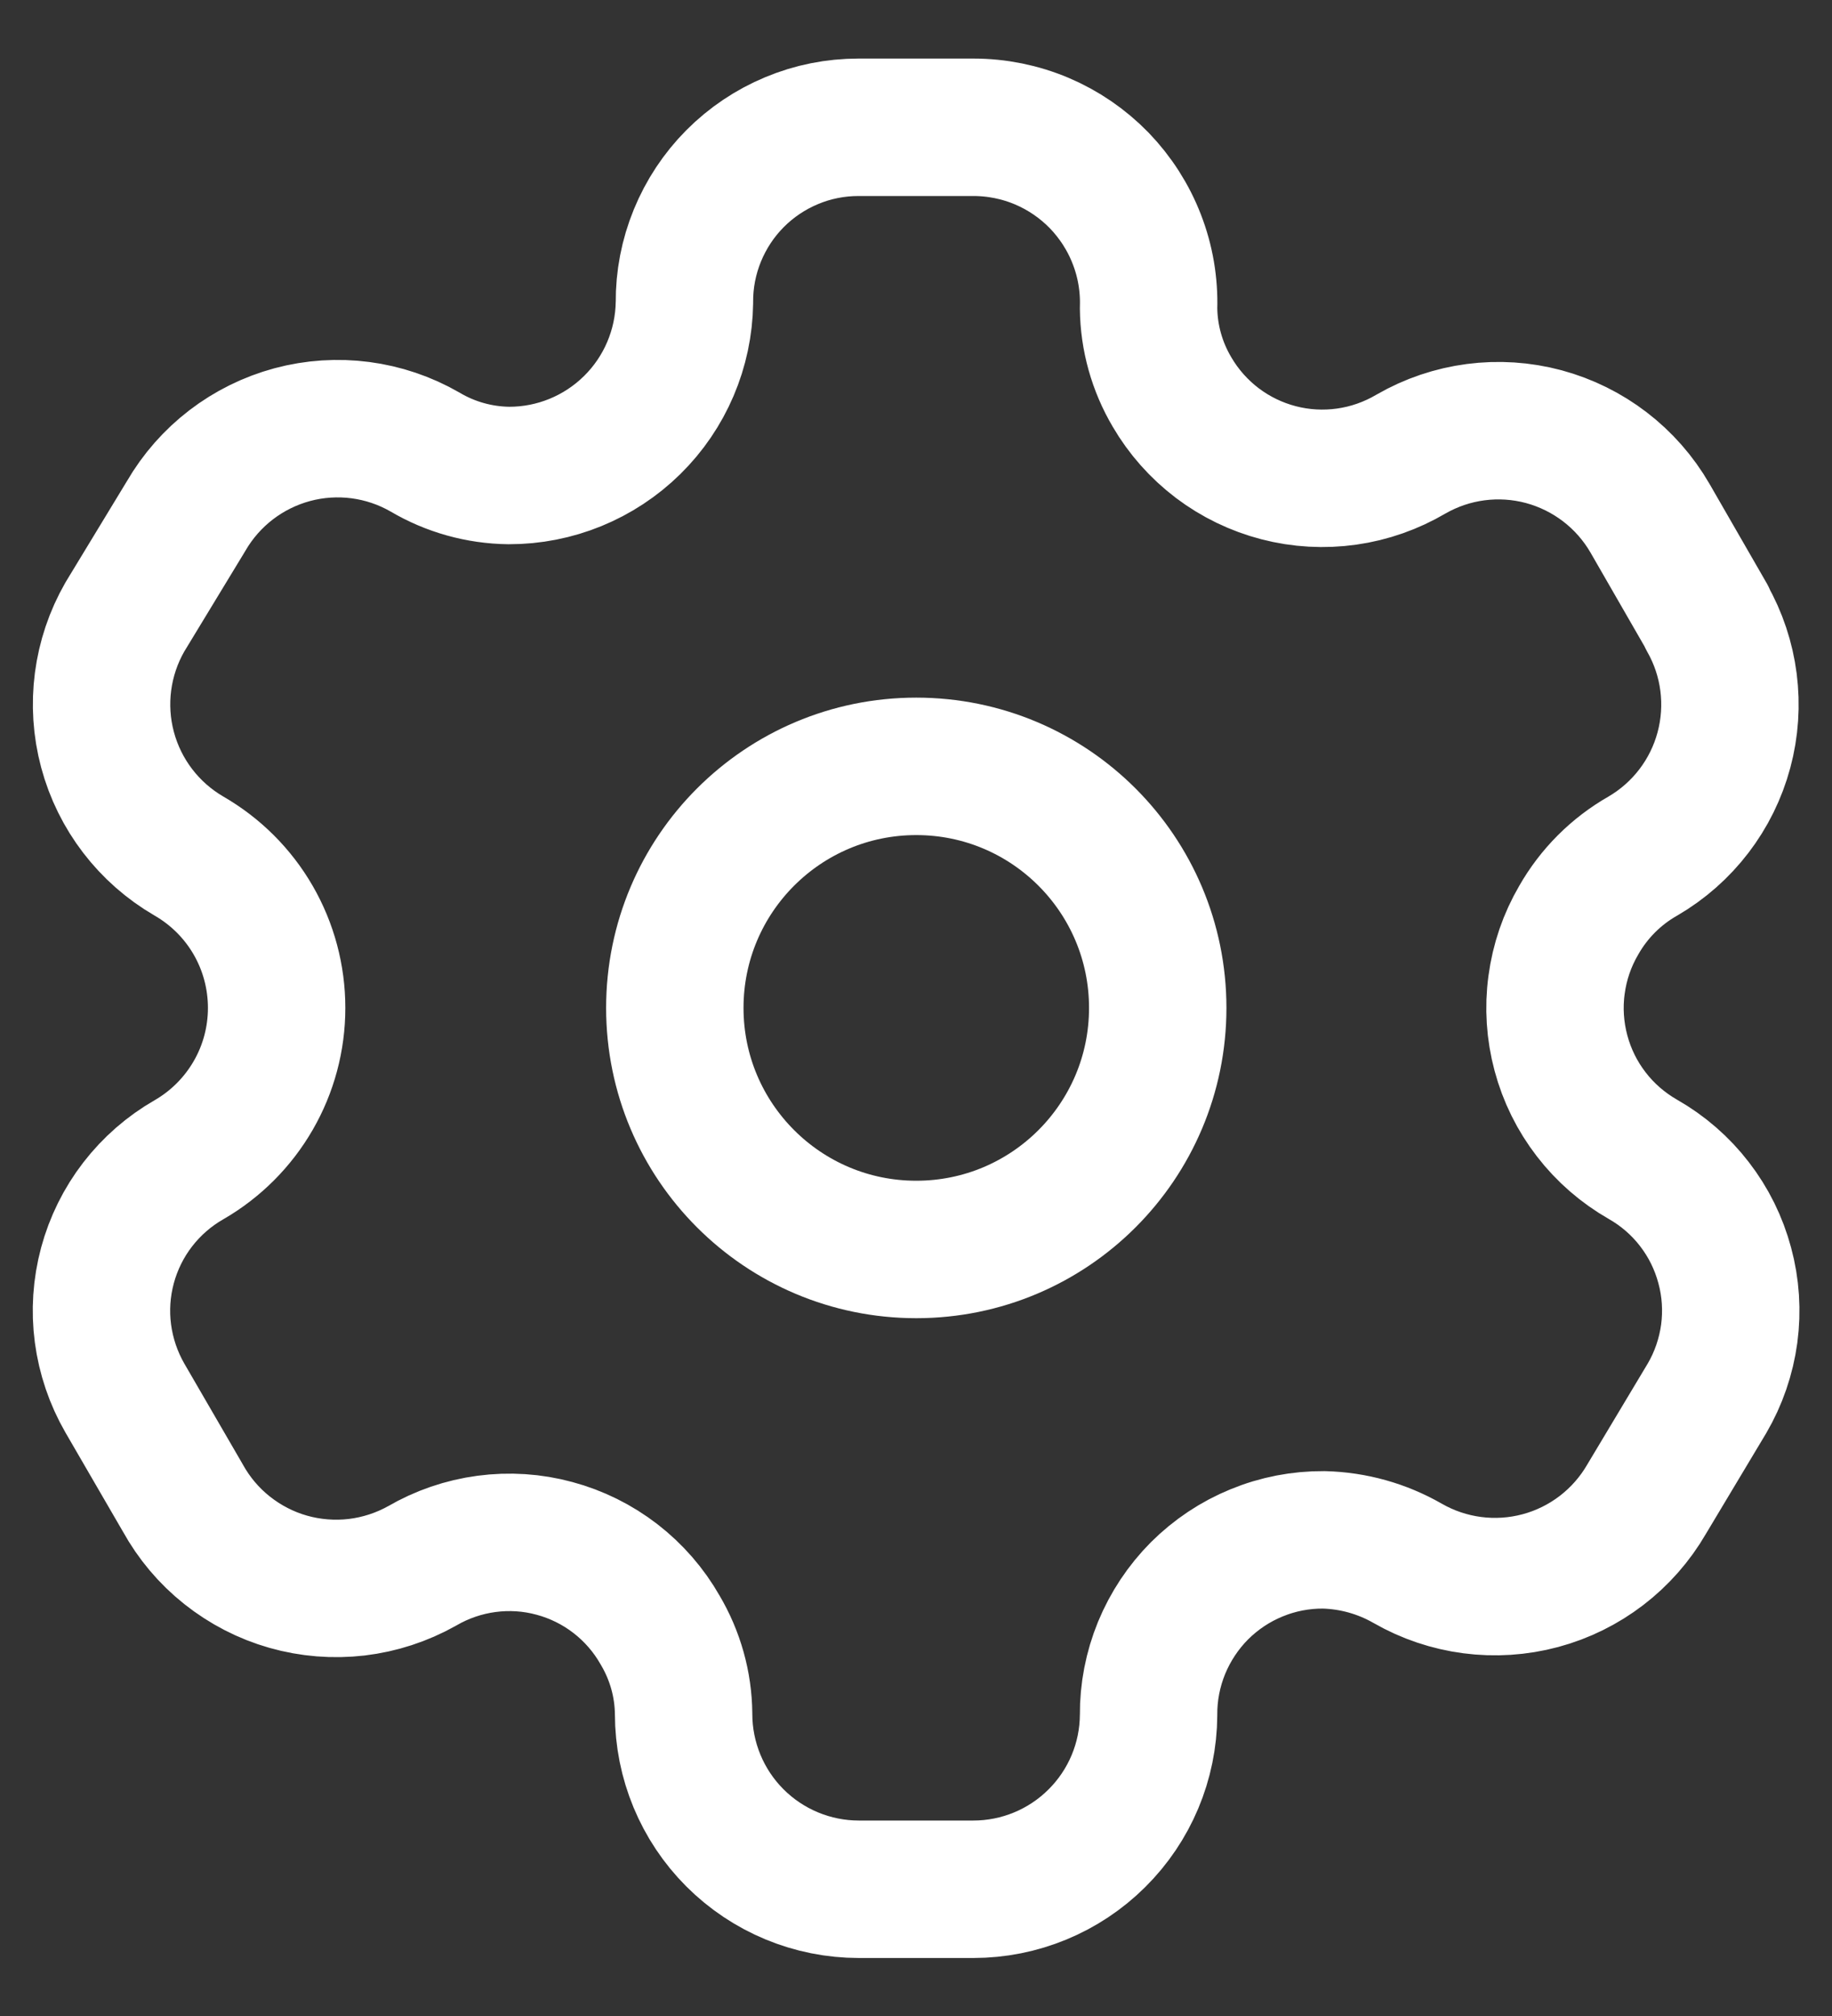 <svg width="20" height="22" viewBox="0 0 20 22" fill="none" xmlns="http://www.w3.org/2000/svg">
<rect x="0" y="0" width="20" height="22" fill="#333333" stroke="none"/>
<g id="Setting">
<path id="Path_33946" d="M18.635 6.735L18.013 5.655C17.759 5.216 17.342 4.897 16.853 4.765C16.364 4.634 15.843 4.702 15.404 4.955C15.188 5.082 14.95 5.166 14.702 5.201C14.454 5.236 14.201 5.222 13.959 5.159C13.716 5.096 13.489 4.986 13.289 4.835C13.089 4.683 12.921 4.494 12.795 4.278C12.631 4.001 12.542 3.685 12.539 3.363V3.363C12.547 3.106 12.504 2.851 12.411 2.612C12.319 2.373 12.179 2.155 12.001 1.97C11.822 1.786 11.609 1.64 11.373 1.54C11.136 1.44 10.883 1.389 10.626 1.389H9.372C9.121 1.389 8.873 1.438 8.642 1.535C8.411 1.631 8.201 1.772 8.024 1.95C7.847 2.128 7.708 2.339 7.613 2.571C7.518 2.803 7.47 3.051 7.472 3.302V3.302C7.465 3.805 7.26 4.286 6.901 4.639C6.542 4.992 6.059 5.19 5.555 5.189C5.233 5.185 4.917 5.097 4.64 4.933V4.933C4.201 4.68 3.68 4.612 3.191 4.743C2.702 4.875 2.285 5.194 2.031 5.633L1.363 6.733C1.111 7.172 1.043 7.693 1.174 8.182C1.305 8.671 1.625 9.088 2.063 9.342V9.342C2.354 9.51 2.596 9.751 2.764 10.042C2.932 10.333 3.02 10.663 3.02 10.999C3.02 11.335 2.932 11.665 2.764 11.955C2.596 12.246 2.354 12.488 2.063 12.656V12.656C1.846 12.78 1.656 12.946 1.503 13.144C1.35 13.342 1.238 13.569 1.173 13.81C1.108 14.052 1.091 14.304 1.124 14.552C1.157 14.8 1.238 15.039 1.363 15.256V15.256L1.995 16.345C2.117 16.566 2.281 16.761 2.479 16.918C2.677 17.075 2.903 17.192 3.146 17.261C3.389 17.33 3.643 17.35 3.894 17.321C4.145 17.291 4.387 17.212 4.607 17.089V17.089C4.823 16.963 5.063 16.881 5.311 16.848C5.559 16.815 5.811 16.831 6.053 16.897C6.295 16.962 6.521 17.074 6.719 17.227C6.917 17.38 7.083 17.571 7.207 17.789C7.371 18.066 7.46 18.381 7.463 18.704C7.463 19.211 7.665 19.698 8.023 20.056C8.382 20.415 8.869 20.617 9.376 20.617H10.626C11.131 20.617 11.616 20.417 11.974 20.061C12.333 19.705 12.536 19.222 12.539 18.717C12.537 18.465 12.586 18.215 12.681 17.983C12.777 17.75 12.918 17.538 13.095 17.36C13.274 17.182 13.485 17.041 13.718 16.946C13.951 16.85 14.2 16.802 14.452 16.804C14.774 16.812 15.088 16.9 15.367 17.06V17.06C15.806 17.312 16.327 17.38 16.816 17.249C17.305 17.118 17.722 16.798 17.976 16.36L18.635 15.26C18.762 15.043 18.844 14.803 18.878 14.554C18.911 14.305 18.895 14.052 18.829 13.809C18.764 13.566 18.652 13.339 18.498 13.14C18.345 12.941 18.153 12.775 17.935 12.651V12.651C17.717 12.526 17.525 12.36 17.372 12.161C17.218 11.962 17.106 11.735 17.041 11.492C16.976 11.25 16.959 10.996 16.993 10.748C17.026 10.498 17.108 10.259 17.235 10.042C17.401 9.75 17.643 9.508 17.935 9.342V9.342C18.371 9.088 18.689 8.673 18.82 8.186C18.951 7.699 18.885 7.18 18.635 6.742V6.742V6.735Z" stroke="white" stroke-width="1.5" stroke-miterlimit="10" stroke-linecap="round" stroke-linejoin="round"/>
<path id="Ellipse_737" d="M10.003 13.635C11.459 13.635 12.639 12.455 12.639 10.999C12.639 9.543 11.459 8.363 10.003 8.363C8.547 8.363 7.367 9.543 7.367 10.999C7.367 12.455 8.547 13.635 10.003 13.635Z" stroke="white" stroke-width="1.5" stroke-miterlimit="10" stroke-linecap="round" stroke-linejoin="round"/>
</g>
</svg>
